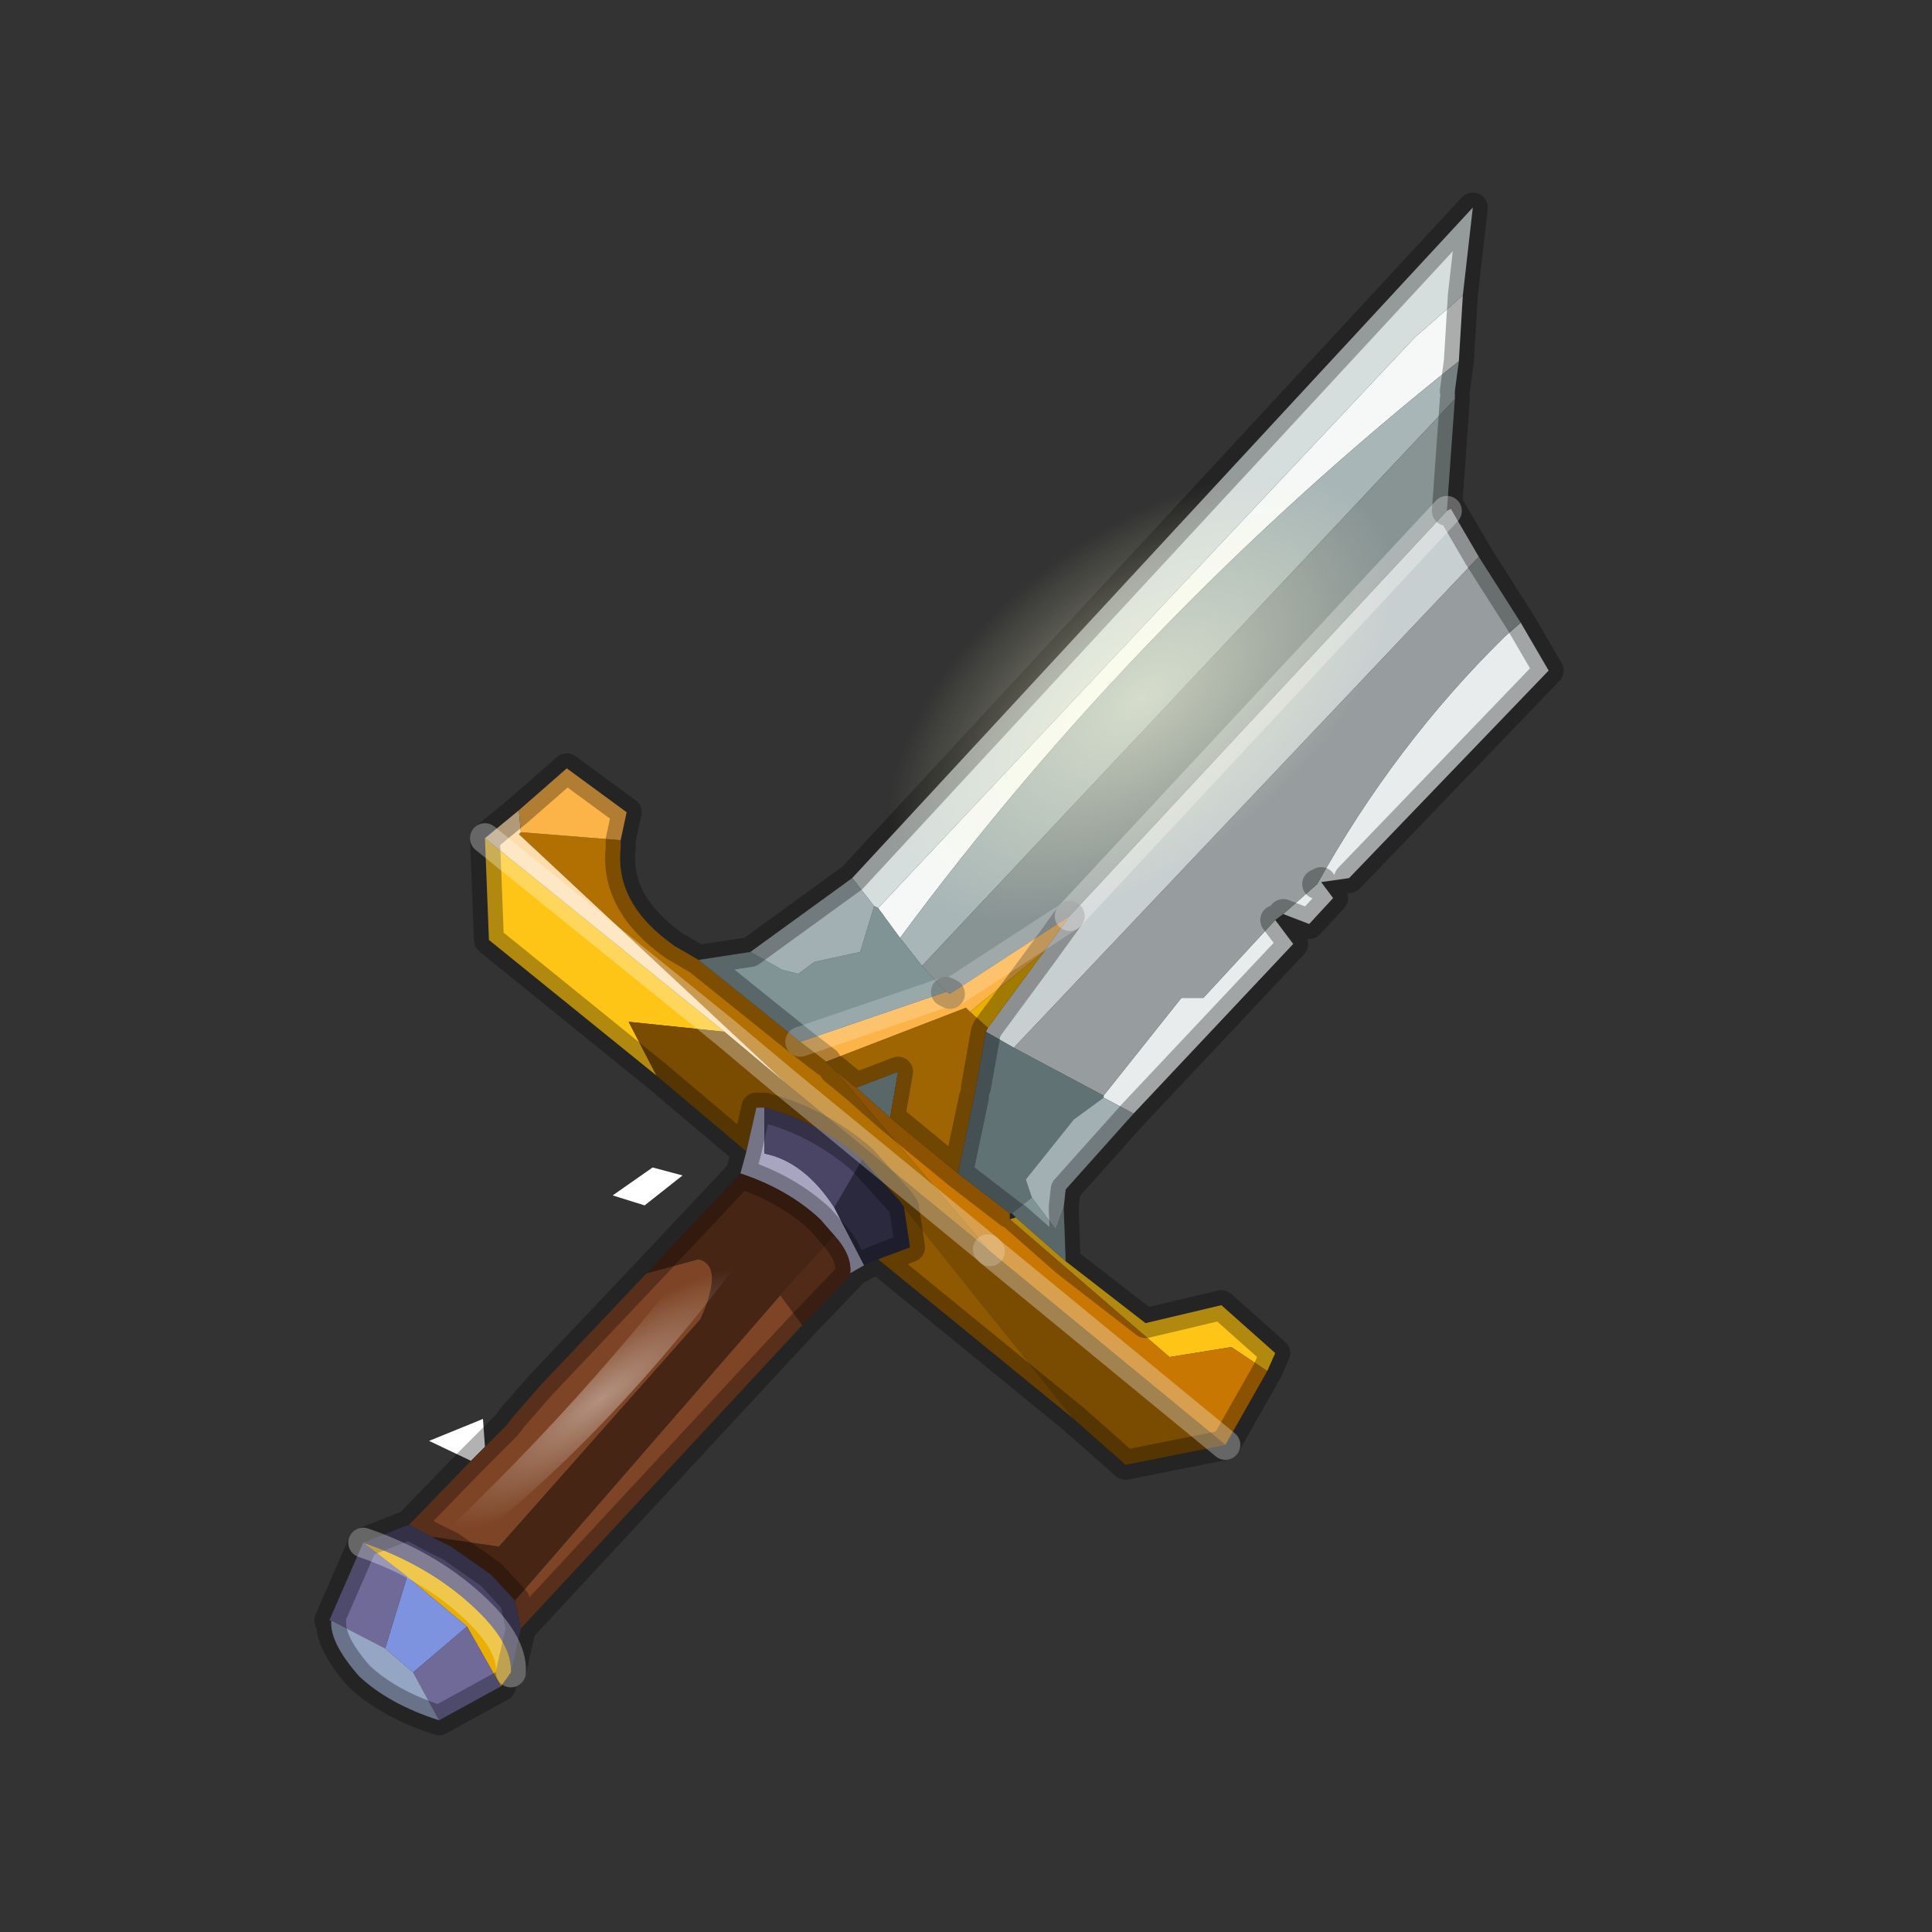 <?xml version="1.0" encoding="UTF-8" standalone="no"?>
<svg xmlns:xlink="http://www.w3.org/1999/xlink" height="440.0px" width="440.0px" xmlns="http://www.w3.org/2000/svg">
  <rect width="100%" height="100%" fill="#333333" stroke="none"/>
  <g transform="matrix(10.0, 0.0, 0.0, 10.0, 0.0, 0.0)">
    <use height="44.0" transform="matrix(0.909, 0.0, 0.0, 0.909, 2.0, 2.0)" width="44.0" xlink:href="#sprite0"/>
  </g>
  <defs>
    <g id="sprite0" transform="matrix(1.0, 0.0, 0.0, 1.0, 0.0, 0.0)">
      <use height="44.0" transform="matrix(1.0, 0.0, 0.0, 1.0, 0.0, 0.0)" width="44.0" xlink:href="#shape0"/>
    </g>
    <g id="shape0" transform="matrix(1.0, 0.0, 0.0, 1.0, 0.0, 0.0)">
      <path d="M44.0 44.0 L0.0 44.0 0.0 0.0 44.0 0.0 44.0 44.0" fill="#43adca" fill-opacity="0.0" fill-rule="evenodd" stroke="none"/>
      <path d="M19.8 20.55 L33.25 6.25 34.45 5.2 34.35 6.85 Q26.3 13.25 20.35 21.3 L19.8 20.55" fill="#f5f8f7" fill-rule="evenodd" stroke="none"/>
      <path d="M20.35 21.3 Q26.3 13.25 34.35 6.85 L34.25 7.6 34.25 7.8 20.9 22.0 20.35 21.3" fill="#a8b6b7" fill-rule="evenodd" stroke="none"/>
      <path d="M34.45 5.2 L33.25 6.25 19.8 20.55 19.7 20.5 19.15 19.8 34.7 3.0 34.45 5.2" fill="#d5dddd" fill-rule="evenodd" stroke="none"/>
      <path d="M34.05 10.6 L34.15 10.55 34.85 11.75 23.2 24.05 22.5 23.65 22.55 23.55 23.95 21.65 24.6 20.75 34.05 10.6" fill="#c8cfd0" fill-rule="evenodd" stroke="none"/>
      <path d="M35.9 13.4 L36.6 14.6 31.6 19.8 30.9 19.9 31.2 20.3 30.6 20.95 29.95 20.7 30.8 19.95 Q32.75 16.45 35.5 13.75 L35.9 13.4 M29.75 20.85 L30.2 21.45 26.2 25.7 25.45 25.3 25.45 25.25 27.4 22.8 27.95 22.8 29.75 20.85 M30.9 19.9 L30.8 19.95 30.9 19.9" fill="#e8ecec" fill-rule="evenodd" stroke="none"/>
      <path d="M34.85 11.75 L35.9 13.4 35.5 13.75 Q32.75 16.45 30.8 19.95 L29.95 20.7 29.75 20.85 27.95 22.8 27.4 22.8 25.45 25.25 23.2 24.05 34.85 11.75" fill="#979d9e" fill-rule="evenodd" stroke="none"/>
      <path d="M34.25 7.8 L34.05 10.6 24.6 20.75 21.6 22.7 21.5 22.65 20.9 22.0 34.25 7.8" fill="#889394" fill-rule="evenodd" stroke="none"/>
      <path d="M24.5 29.4 L26.5 30.95 28.4 30.5 29.75 31.7 29.55 32.15 28.65 31.55 27.1 31.8 23.1 28.35 23.25 28.3 24.5 29.4 M14.25 24.75 L10.05 21.35 9.95 18.8 15.95 23.65 13.55 23.4 14.25 24.75" fill="#fec416" fill-rule="evenodd" stroke="none"/>
      <path d="M29.55 32.15 L28.5 34.0 22.6 29.15 22.55 29.1 18.7 24.6 19.25 25.05 20.1 25.8 21.8 27.2 23.1 28.2 23.1 28.35 27.1 31.8 28.65 31.55 29.55 32.15" fill="#c77702" fill-rule="evenodd" stroke="none"/>
      <path d="M13.35 18.85 L13.35 19.05 Q13.2 20.45 14.7 21.5 L15.3 21.85 17.85 23.9 18.5 24.4 18.7 24.6 22.55 29.1 17.5 24.95 10.8 18.7 10.85 18.65 13.35 18.85" fill="#b37002" fill-rule="evenodd" stroke="none"/>
      <path d="M9.95 18.8 L10.8 18.1 10.85 18.65 10.8 18.7 17.5 24.95 15.95 23.65 9.95 18.8" fill="#fedcab" fill-rule="evenodd" stroke="none"/>
      <path d="M10.8 18.1 L12.0 17.05 13.5 18.15 13.35 18.85 10.85 18.65 10.8 18.1 M21.5 22.65 L21.6 22.7 24.6 20.75 23.95 21.65 22.1 23.15 22.0 23.05 18.5 24.4 17.85 23.9 21.5 22.65" fill="#fcb347" fill-rule="evenodd" stroke="none"/>
      <path d="M9.6 34.4 L8.55 33.9 9.9 33.35 9.95 34.05 9.6 34.4 M14.15 27.05 L14.9 27.25 13.95 28.0 13.15 27.75 14.15 27.05" fill="#ffffff" fill-rule="evenodd" stroke="none"/>
      <path d="M17.9 31.0 L10.85 38.6 10.7 37.9 17.35 30.25 17.9 31.0 M8.05 36.0 L9.6 34.4 9.95 34.05 10.5 33.5 10.65 33.3 11.35 32.5 14.0 29.7 15.3 29.35 Q15.95 29.5 15.35 30.85 L10.3 36.55 8.6 36.3 8.05 36.0" fill="#7d4425" fill-rule="evenodd" stroke="none"/>
      <path d="M10.6 39.7 L10.35 40.05 9.5 38.55 8.0 37.3 6.9 36.45 Q8.5 37.0 9.6 38.0 10.65 38.95 10.6 39.7 M22.1 23.15 L23.95 21.65 22.55 23.55 22.1 23.15" fill="#eaaf00" fill-rule="evenodd" stroke="none"/>
      <path d="M19.7 20.5 L19.8 20.55 20.35 21.3 20.9 22.0 21.5 22.65 17.85 23.9 15.3 21.85 16.6 21.65 17.4 22.1 17.8 22.2 18.2 21.9 19.35 21.65 19.7 20.5 M24.45 28.05 L24.5 29.4 23.25 28.3 23.15 28.2 23.65 27.8 24.25 28.6 24.45 28.05 M20.1 25.8 L19.25 25.05 20.3 24.65 20.1 25.8" fill="#809395" fill-rule="evenodd" stroke="none"/>
      <path d="M21.8 27.2 L20.1 25.8 20.3 24.65 19.25 25.05 18.7 24.6 18.5 24.4 22.0 23.05 22.1 23.15 22.55 23.55 22.5 23.65 22.25 25.05 22.2 25.3 21.8 27.2" fill="#a06503" fill-rule="evenodd" stroke="none"/>
      <path d="M25.45 25.25 L25.45 25.3 24.7 25.85 23.5 27.35 23.65 27.8 23.15 28.2 23.1 28.2 21.8 27.2 22.2 25.3 22.25 25.05 22.5 23.65 23.2 24.05 25.45 25.25" fill="#617275" fill-rule="evenodd" stroke="none"/>
      <path d="M19.15 19.8 L19.7 20.5 19.35 21.65 18.2 21.9 17.8 22.2 17.4 22.1 16.6 21.65 19.15 19.8 M26.2 25.7 L24.5 27.6 24.45 28.05 24.25 28.6 23.65 27.8 23.5 27.35 24.7 25.85 25.45 25.3 26.2 25.7" fill="#a2b0b3" fill-rule="evenodd" stroke="none"/>
      <path d="M28.5 34.0 L26.0 34.5 24.7 33.35 20.45 28.05 20.35 27.9 19.4 26.85 Q18.3 25.9 16.95 25.55 L16.75 25.55 16.5 26.65 14.25 24.75 13.55 23.4 15.95 23.65 17.5 24.95 22.55 29.1 22.6 29.15 28.5 34.0" fill="#7a4c02" fill-rule="evenodd" stroke="none"/>
      <path d="M19.45 29.5 L19.1 29.7 Q19.15 29.25 18.7 28.75 L18.35 28.35 Q17.55 27.6 16.35 27.2 L16.5 26.65 16.75 25.55 16.95 25.55 16.95 26.7 Q17.95 26.9 18.7 28.05 L19.45 29.5" fill="#a7a5c0" fill-rule="evenodd" stroke="none"/>
      <path d="M19.8 29.35 L19.45 29.5 18.7 28.05 19.4 26.85 20.35 27.9 20.45 28.05 20.6 29.05 19.8 29.35" fill="#2b293d" fill-rule="evenodd" stroke="none"/>
      <path d="M14.0 29.7 L16.35 27.2 Q17.55 27.6 18.35 28.35 L18.7 28.75 17.35 30.25 10.7 37.9 10.1 37.25 9.1 36.55 8.6 36.3 10.3 36.55 15.35 30.85 Q15.95 29.5 15.3 29.35 L14.0 29.7" fill="#472515" fill-rule="evenodd" stroke="none"/>
      <path d="M19.1 29.7 L19.1 29.75 17.9 31.0 17.35 30.25 18.7 28.75 Q19.15 29.25 19.1 29.7" fill="#522b18" fill-rule="evenodd" stroke="none"/>
      <path d="M24.7 33.35 L19.8 29.35 20.6 29.05 20.45 28.05 24.7 33.35" fill="#8f5902" fill-rule="evenodd" stroke="none"/>
      <path d="M10.85 38.6 L10.6 39.7 Q10.65 38.95 9.6 38.0 8.5 37.0 6.9 36.45 L8.05 36.0 8.6 36.3 9.1 36.55 10.1 37.25 10.7 37.9 10.85 38.6 M19.4 26.85 L18.7 28.05 Q17.95 26.9 16.95 26.7 L16.95 25.55 Q18.3 25.9 19.4 26.85" fill="#4a4565" fill-rule="evenodd" stroke="none"/>
      <path d="M8.0 37.3 L9.5 38.55 8.15 39.7 7.45 39.1 8.0 37.3" fill="#7e93e0" fill-rule="evenodd" stroke="none"/>
      <path d="M10.35 40.05 L8.8 40.9 8.15 39.7 9.5 38.55 10.35 40.05 M6.1 38.4 L6.05 38.4 6.9 36.45 8.0 37.3 7.45 39.1 6.1 38.4" fill="#706a99" fill-rule="evenodd" stroke="none"/>
      <path d="M8.8 40.9 Q7.55 40.5 6.8 39.8 6.05 38.95 6.1 38.4 L7.45 39.1 8.15 39.7 8.8 40.9" fill="#95a5c4" fill-rule="evenodd" stroke="none"/>
      <path d="M34.45 5.2 L34.7 3.0 19.15 19.8 M34.35 6.85 L34.45 5.2 M34.25 7.8 L34.05 10.6 34.15 10.55 34.85 11.75 35.9 13.4 36.6 14.6 31.6 19.8 M30.9 19.9 L31.2 20.3 30.6 20.95 29.95 20.7 M29.75 20.85 L30.2 21.45 26.2 25.7 24.5 27.6 24.45 28.05 24.5 29.4 26.5 30.95 28.4 30.5 29.75 31.7 29.55 32.15 28.5 34.0 26.0 34.5 24.7 33.35 19.8 29.35 19.45 29.5 19.1 29.7 19.1 29.75 17.9 31.0 10.85 38.6 10.6 39.7 M10.35 40.05 L8.8 40.9 Q7.55 40.5 6.8 39.8 6.05 38.95 6.1 38.4 M6.05 38.4 L6.9 36.45 8.05 36.0 9.6 34.4 9.95 34.05 10.5 33.5 10.65 33.3 11.35 32.5 14.0 29.7 16.35 27.2 16.5 26.65 14.25 24.75 10.05 21.35 9.95 18.8 10.8 18.1 12.0 17.05 13.5 18.15 13.35 18.85 13.35 19.05 Q13.2 20.45 14.7 21.5 L15.3 21.85 16.6 21.65 19.15 19.8 M34.35 6.85 L34.25 7.6 M30.8 19.95 L30.9 19.9 M23.1 28.2 L21.8 27.2 20.1 25.8 19.25 25.05 18.7 24.6 M21.6 22.7 L21.5 22.65 M17.85 23.9 L18.5 24.4 M23.95 21.65 L24.6 20.75 M22.2 25.3 L21.8 27.2 M22.55 23.55 L22.5 23.65 22.25 25.05 M22.55 23.55 L23.95 21.65 M20.1 25.8 L20.3 24.65 19.25 25.05 M15.3 21.85 L17.85 23.9 M20.45 28.05 L20.6 29.05 19.8 29.35 M18.7 28.75 L18.35 28.35 Q17.55 27.6 16.35 27.2 M20.45 28.05 L20.35 27.9 19.4 26.85 Q18.3 25.9 16.95 25.55 L16.75 25.55 16.5 26.65 M8.6 36.3 L9.1 36.55 10.1 37.25 10.7 37.9 10.85 38.6 M18.7 28.75 Q19.15 29.25 19.1 29.7 M23.25 28.3 L24.5 29.4 M8.6 36.3 L8.05 36.0" fill="none" stroke="#000000" stroke-linecap="round" stroke-linejoin="round" stroke-opacity="0.302" stroke-width="0.75"/>
      <path d="M22.55 29.1 L22.6 29.15 M21.5 22.65 L17.85 23.9 M24.6 20.75 L21.6 22.7" fill="none" stroke="#ffffff" stroke-linecap="round" stroke-linejoin="round" stroke-opacity="0.2" stroke-width="0.75"/>
      <path d="M22.6 29.15 L28.5 34.0 M17.5 24.95 L22.55 29.1 M15.95 23.65 L9.95 18.8 M17.5 24.95 L15.95 23.65 M10.6 39.7 Q10.65 38.95 9.6 38.0 8.5 37.0 6.9 36.45 M34.05 10.6 L24.6 20.75" fill="none" stroke="#ffffff" stroke-linecap="round" stroke-linejoin="round" stroke-opacity="0.302" stroke-width="0.75"/>
      <path d="M36.95 6.5 Q39.0 8.95 37.35 13.2 35.6 17.5 31.25 21.15 26.9 24.8 22.3 25.7 17.85 26.6 15.85 24.15 13.8 21.7 15.35 17.35 17.1 13.05 21.45 9.4 25.85 5.8 30.4 4.85 34.9 4.1 36.95 6.5" fill="url(#gradient0)" fill-rule="evenodd" stroke="none"/>
      <path d="M17.3 28.0 L16.95 28.55 Q12.85 34.2 8.65 37.15 7.35 37.95 7.8 37.25 12.55 32.95 16.15 28.0 17.4 26.9 17.3 28.0" fill="url(#gradient1)" fill-rule="evenodd" stroke="none"/>
    </g>
    <radialGradient cx="0" cy="0" gradientTransform="matrix(0.017, -0.014, 0.008, 0.009, 26.4, 15.3)" gradientUnits="userSpaceOnUse" id="gradient0" r="819.2" spreadMethod="pad">
      <stop offset="0.0" stop-color="#ffffde" stop-opacity="0.522"/>
      <stop offset="0.412" stop-color="#ffffcc" stop-opacity="0.0"/>
    </radialGradient>
    <radialGradient cx="0" cy="0" gradientTransform="matrix(0.003, -4.0E-4, -0.004, 0.004, 12.85, 32.85)" gradientUnits="userSpaceOnUse" id="gradient1" r="819.2" spreadMethod="pad">
      <stop offset="0.0" stop-color="#ffffff" stop-opacity="0.412"/>
      <stop offset="1.0" stop-color="#ffffff" stop-opacity="0.0"/>
    </radialGradient>
  </defs>
</svg>
